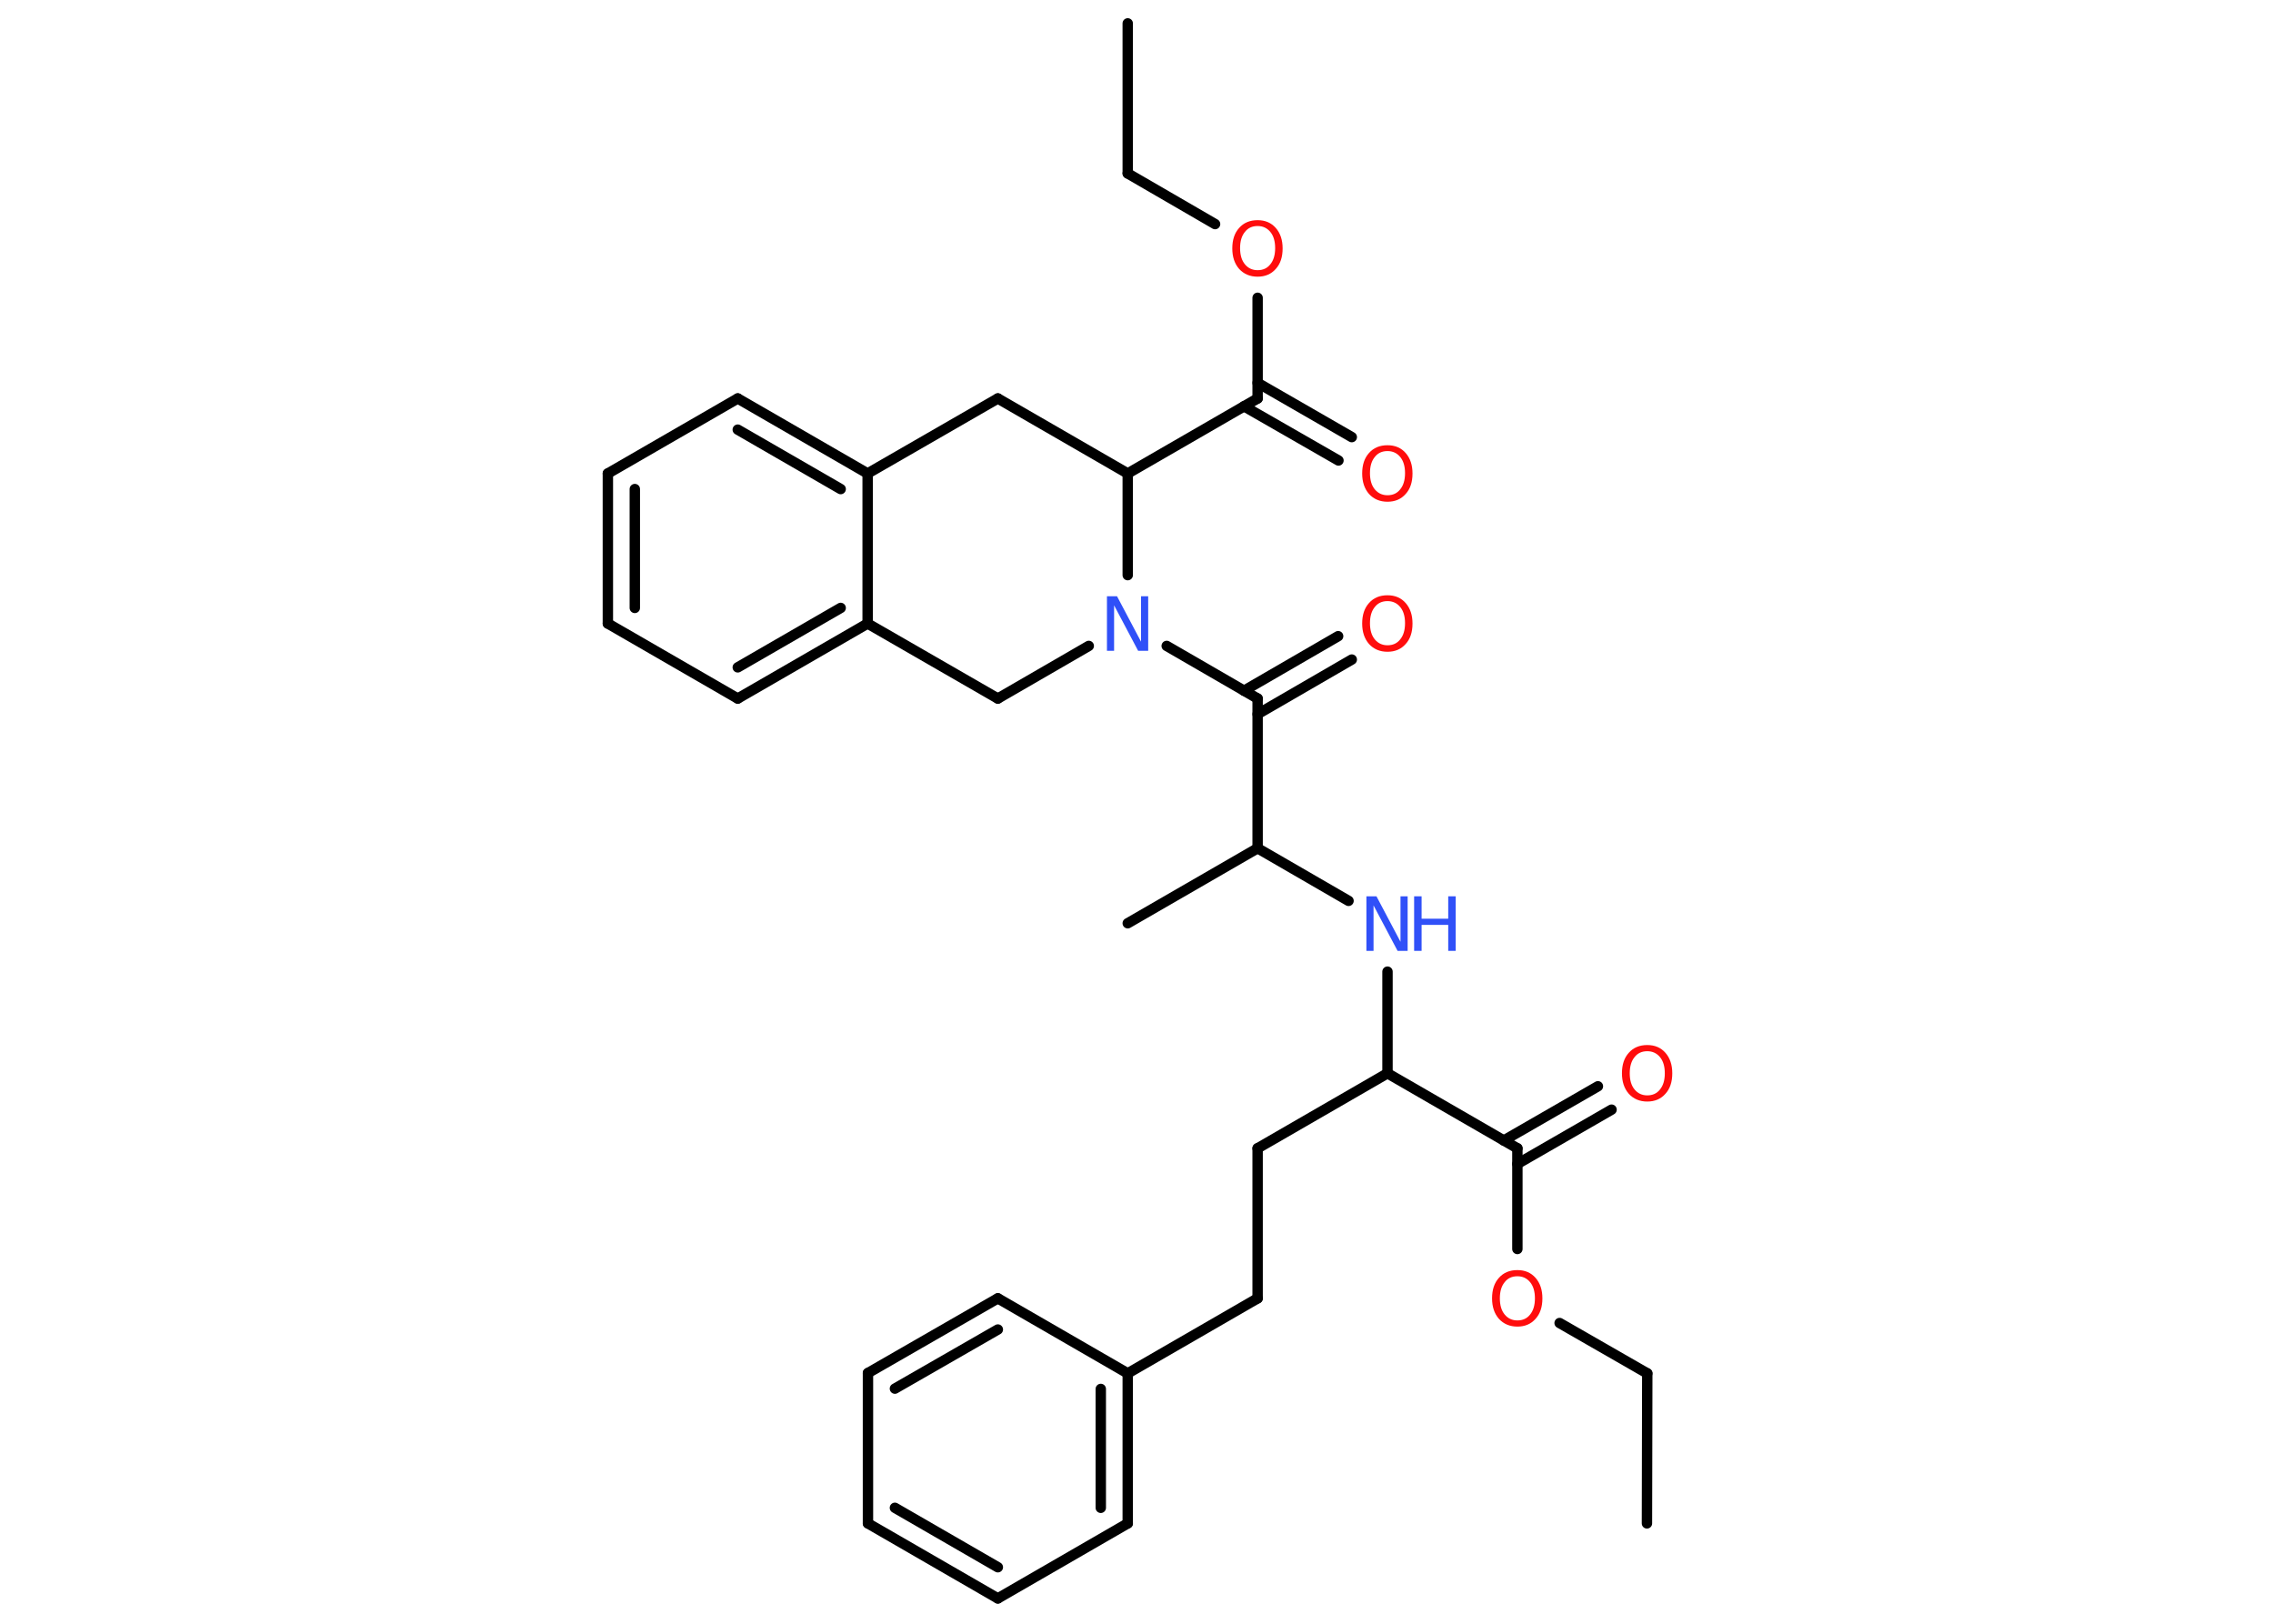 <?xml version='1.0' encoding='UTF-8'?>
<!DOCTYPE svg PUBLIC "-//W3C//DTD SVG 1.1//EN" "http://www.w3.org/Graphics/SVG/1.1/DTD/svg11.dtd">
<svg version='1.2' xmlns='http://www.w3.org/2000/svg' xmlns:xlink='http://www.w3.org/1999/xlink' width='70.0mm' height='50.0mm' viewBox='0 0 70.0 50.0'>
  <desc>Generated by the Chemistry Development Kit (http://github.com/cdk)</desc>
  <g stroke-linecap='round' stroke-linejoin='round' stroke='#000000' stroke-width='.32' fill='#FF0D0D'>
    <rect x='.0' y='.0' width='70.0' height='50.0' fill='#FFFFFF' stroke='none'/>
    <g id='mol1' class='mol'>
      <line id='mol1bnd1' class='bond' x1='50.72' y1='46.91' x2='50.73' y2='42.29'/>
      <line id='mol1bnd2' class='bond' x1='50.73' y1='42.29' x2='48.03' y2='40.74'/>
      <line id='mol1bnd3' class='bond' x1='46.73' y1='38.46' x2='46.73' y2='35.36'/>
      <g id='mol1bnd4' class='bond'>
        <line x1='46.31' y1='35.12' x2='49.21' y2='33.45'/>
        <line x1='46.73' y1='35.84' x2='49.63' y2='34.17'/>
      </g>
      <line id='mol1bnd5' class='bond' x1='46.73' y1='35.36' x2='42.73' y2='33.05'/>
      <line id='mol1bnd6' class='bond' x1='42.73' y1='33.05' x2='38.73' y2='35.36'/>
      <line id='mol1bnd7' class='bond' x1='38.73' y1='35.36' x2='38.73' y2='39.98'/>
      <line id='mol1bnd8' class='bond' x1='38.73' y1='39.98' x2='34.73' y2='42.29'/>
      <g id='mol1bnd9' class='bond'>
        <line x1='34.73' y1='46.91' x2='34.73' y2='42.29'/>
        <line x1='33.9' y1='46.43' x2='33.9' y2='42.77'/>
      </g>
      <line id='mol1bnd10' class='bond' x1='34.73' y1='46.91' x2='30.73' y2='49.22'/>
      <g id='mol1bnd11' class='bond'>
        <line x1='26.73' y1='46.91' x2='30.73' y2='49.22'/>
        <line x1='27.56' y1='46.43' x2='30.73' y2='48.26'/>
      </g>
      <line id='mol1bnd12' class='bond' x1='26.73' y1='46.91' x2='26.73' y2='42.28'/>
      <g id='mol1bnd13' class='bond'>
        <line x1='30.73' y1='39.98' x2='26.73' y2='42.28'/>
        <line x1='30.73' y1='40.94' x2='27.56' y2='42.76'/>
      </g>
      <line id='mol1bnd14' class='bond' x1='34.73' y1='42.29' x2='30.73' y2='39.98'/>
      <line id='mol1bnd15' class='bond' x1='42.73' y1='33.05' x2='42.73' y2='29.92'/>
      <line id='mol1bnd16' class='bond' x1='41.53' y1='27.74' x2='38.73' y2='26.12'/>
      <line id='mol1bnd17' class='bond' x1='38.73' y1='26.12' x2='34.73' y2='28.43'/>
      <line id='mol1bnd18' class='bond' x1='38.73' y1='26.12' x2='38.73' y2='21.51'/>
      <g id='mol1bnd19' class='bond'>
        <line x1='38.31' y1='21.27' x2='41.21' y2='19.59'/>
        <line x1='38.73' y1='21.99' x2='41.63' y2='20.31'/>
      </g>
      <line id='mol1bnd20' class='bond' x1='38.73' y1='21.51' x2='35.93' y2='19.89'/>
      <line id='mol1bnd21' class='bond' x1='33.53' y1='19.89' x2='30.73' y2='21.51'/>
      <line id='mol1bnd22' class='bond' x1='30.73' y1='21.51' x2='26.72' y2='19.2'/>
      <g id='mol1bnd23' class='bond'>
        <line x1='22.72' y1='21.51' x2='26.72' y2='19.2'/>
        <line x1='22.72' y1='20.55' x2='25.89' y2='18.72'/>
      </g>
      <line id='mol1bnd24' class='bond' x1='22.72' y1='21.51' x2='18.72' y2='19.2'/>
      <g id='mol1bnd25' class='bond'>
        <line x1='18.72' y1='14.58' x2='18.72' y2='19.2'/>
        <line x1='19.55' y1='15.06' x2='19.55' y2='18.72'/>
      </g>
      <line id='mol1bnd26' class='bond' x1='18.72' y1='14.58' x2='22.72' y2='12.27'/>
      <g id='mol1bnd27' class='bond'>
        <line x1='26.72' y1='14.58' x2='22.72' y2='12.27'/>
        <line x1='25.89' y1='15.06' x2='22.72' y2='13.23'/>
      </g>
      <line id='mol1bnd28' class='bond' x1='26.72' y1='19.2' x2='26.72' y2='14.58'/>
      <line id='mol1bnd29' class='bond' x1='26.72' y1='14.58' x2='30.73' y2='12.27'/>
      <line id='mol1bnd30' class='bond' x1='30.73' y1='12.27' x2='34.73' y2='14.58'/>
      <line id='mol1bnd31' class='bond' x1='34.73' y1='17.71' x2='34.73' y2='14.58'/>
      <line id='mol1bnd32' class='bond' x1='34.73' y1='14.58' x2='38.73' y2='12.27'/>
      <g id='mol1bnd33' class='bond'>
        <line x1='38.73' y1='11.79' x2='41.63' y2='13.46'/>
        <line x1='38.31' y1='12.51' x2='41.22' y2='14.18'/>
      </g>
      <line id='mol1bnd34' class='bond' x1='38.73' y1='12.27' x2='38.73' y2='9.17'/>
      <line id='mol1bnd35' class='bond' x1='37.42' y1='6.9' x2='34.73' y2='5.34'/>
      <line id='mol1bnd36' class='bond' x1='34.73' y1='5.34' x2='34.73' y2='.72'/>
      <path id='mol1atm3' class='atom' d='M46.73 39.3q-.25 .0 -.39 .18q-.15 .18 -.15 .5q.0 .32 .15 .5q.15 .18 .39 .18q.25 .0 .39 -.18q.15 -.18 .15 -.5q.0 -.32 -.15 -.5q-.15 -.18 -.39 -.18zM46.73 39.11q.35 .0 .56 .24q.21 .24 .21 .63q.0 .4 -.21 .63q-.21 .24 -.56 .24q-.35 .0 -.57 -.24q-.21 -.24 -.21 -.63q.0 -.4 .21 -.63q.21 -.24 .57 -.24z' stroke='none'/>
      <path id='mol1atm5' class='atom' d='M50.73 32.37q-.25 .0 -.39 .18q-.15 .18 -.15 .5q.0 .32 .15 .5q.15 .18 .39 .18q.25 .0 .39 -.18q.15 -.18 .15 -.5q.0 -.32 -.15 -.5q-.15 -.18 -.39 -.18zM50.73 32.18q.35 .0 .56 .24q.21 .24 .21 .63q.0 .4 -.21 .63q-.21 .24 -.56 .24q-.35 .0 -.57 -.24q-.21 -.24 -.21 -.63q.0 -.4 .21 -.63q.21 -.24 .57 -.24z' stroke='none'/>
      <g id='mol1atm15' class='atom'>
        <path d='M42.09 27.6h.3l.74 1.4v-1.4h.22v1.68h-.31l-.74 -1.4v1.4h-.22v-1.68z' stroke='none' fill='#3050F8'/>
        <path d='M43.55 27.6h.23v.69h.82v-.69h.23v1.68h-.23v-.8h-.82v.8h-.23v-1.68z' stroke='none' fill='#3050F8'/>
      </g>
      <path id='mol1atm19' class='atom' d='M42.73 18.51q-.25 .0 -.39 .18q-.15 .18 -.15 .5q.0 .32 .15 .5q.15 .18 .39 .18q.25 .0 .39 -.18q.15 -.18 .15 -.5q.0 -.32 -.15 -.5q-.15 -.18 -.39 -.18zM42.73 18.33q.35 .0 .56 .24q.21 .24 .21 .63q.0 .4 -.21 .63q-.21 .24 -.56 .24q-.35 .0 -.57 -.24q-.21 -.24 -.21 -.63q.0 -.4 .21 -.63q.21 -.24 .57 -.24z' stroke='none'/>
      <path id='mol1atm20' class='atom' d='M34.1 18.36h.3l.74 1.4v-1.4h.22v1.68h-.31l-.74 -1.4v1.4h-.22v-1.68z' stroke='none' fill='#3050F8'/>
      <path id='mol1atm31' class='atom' d='M42.73 13.89q-.25 .0 -.39 .18q-.15 .18 -.15 .5q.0 .32 .15 .5q.15 .18 .39 .18q.25 .0 .39 -.18q.15 -.18 .15 -.5q.0 -.32 -.15 -.5q-.15 -.18 -.39 -.18zM42.73 13.71q.35 .0 .56 .24q.21 .24 .21 .63q.0 .4 -.21 .63q-.21 .24 -.56 .24q-.35 .0 -.57 -.24q-.21 -.24 -.21 -.63q.0 -.4 .21 -.63q.21 -.24 .57 -.24z' stroke='none'/>
      <path id='mol1atm32' class='atom' d='M38.73 6.96q-.25 .0 -.39 .18q-.15 .18 -.15 .5q.0 .32 .15 .5q.15 .18 .39 .18q.25 .0 .39 -.18q.15 -.18 .15 -.5q.0 -.32 -.15 -.5q-.15 -.18 -.39 -.18zM38.73 6.78q.35 .0 .56 .24q.21 .24 .21 .63q.0 .4 -.21 .63q-.21 .24 -.56 .24q-.35 .0 -.57 -.24q-.21 -.24 -.21 -.63q.0 -.4 .21 -.63q.21 -.24 .57 -.24z' stroke='none'/>
    </g>
  </g>
</svg>

